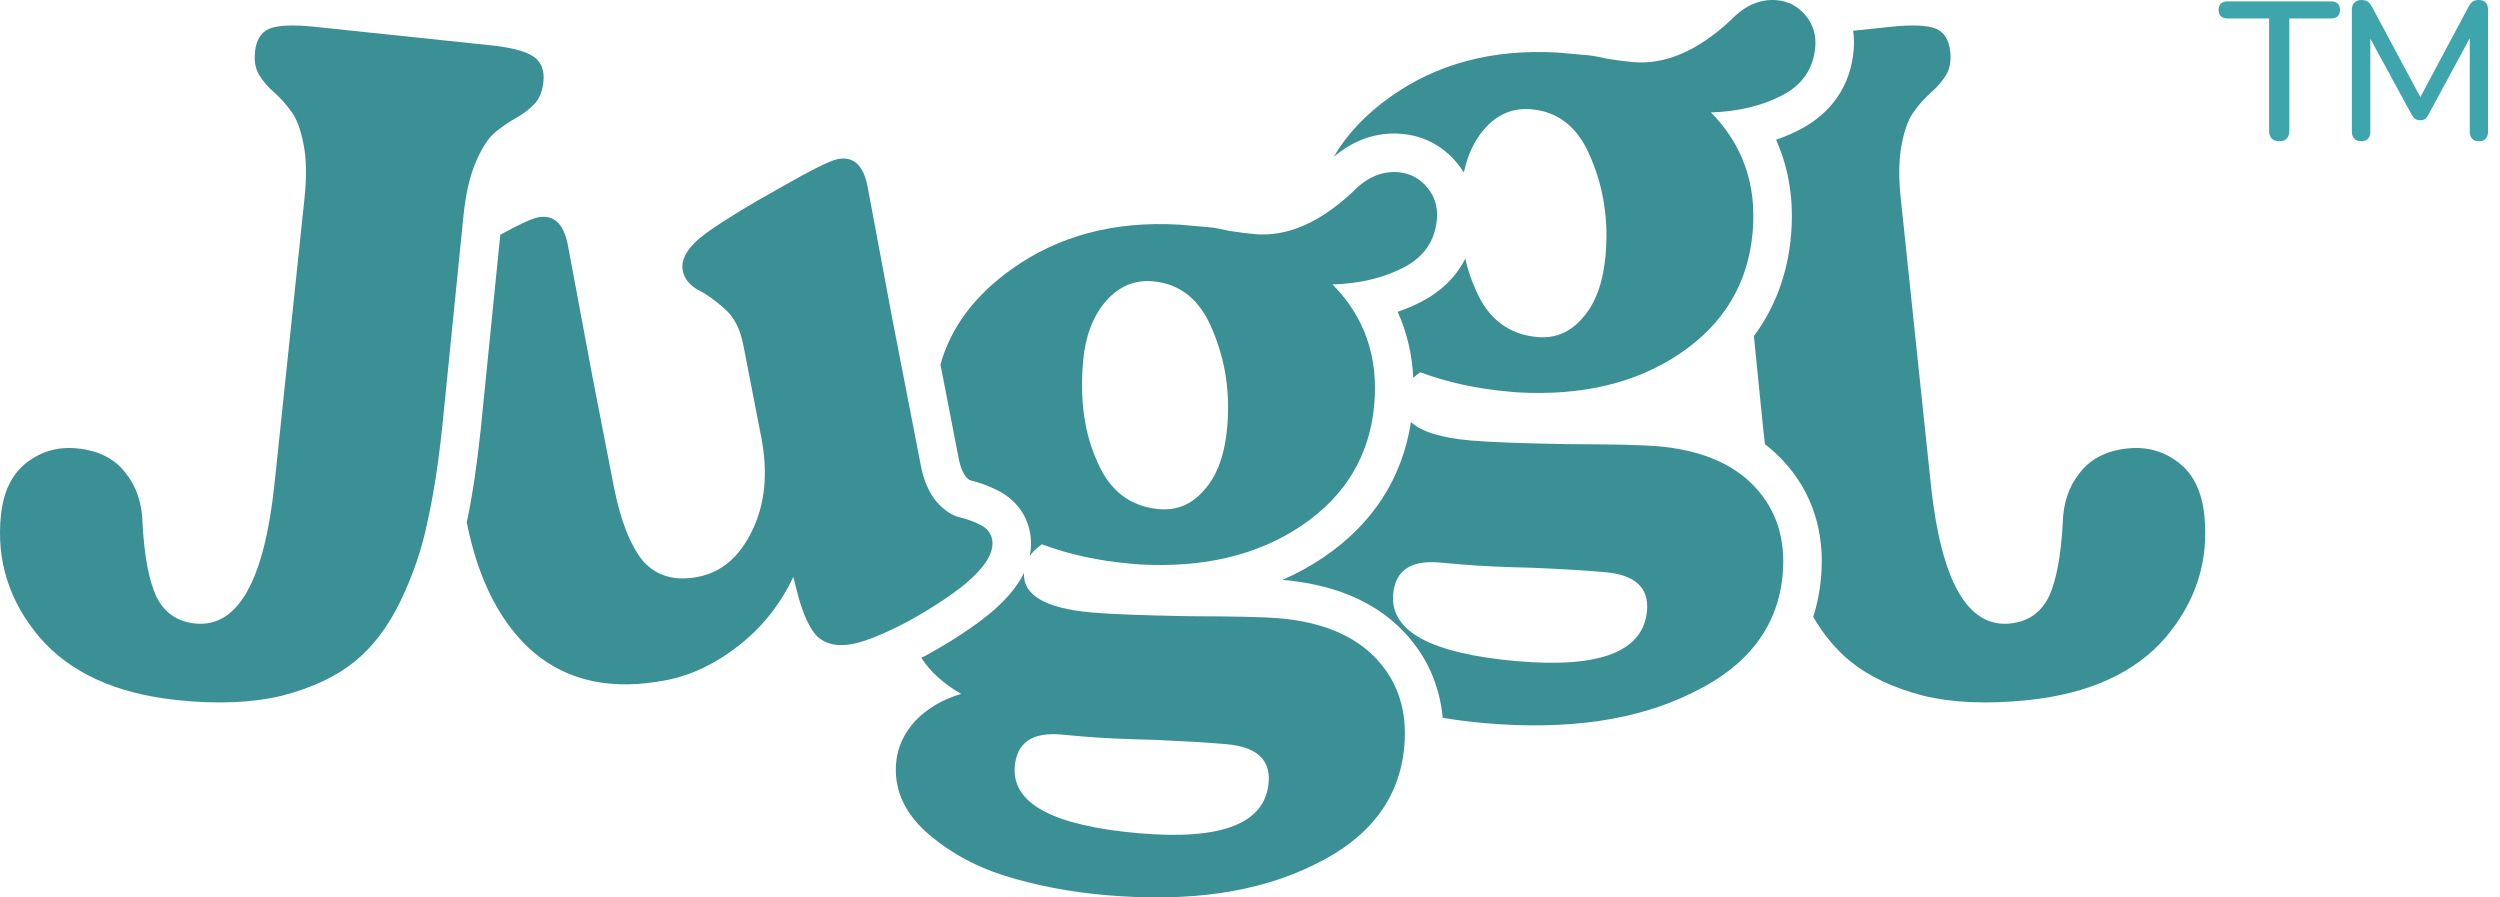 <svg width="156" height="56" viewBox="0 0 156 56" fill="none" xmlns="http://www.w3.org/2000/svg">
<path d="M147.345 8.815C147.157 8.815 147.01 8.762 146.904 8.655C146.806 8.549 146.757 8.402 146.757 8.214V0.601C146.757 0.405 146.81 0.257 146.916 0.159C147.023 0.053 147.166 0 147.345 0C147.517 0 147.648 0.033 147.738 0.098C147.836 0.155 147.926 0.262 148.007 0.417L151.219 6.412H150.839L154.039 0.417C154.121 0.262 154.207 0.155 154.297 0.098C154.387 0.033 154.517 0 154.689 0C154.869 0 155.008 0.053 155.106 0.159C155.204 0.257 155.253 0.405 155.253 0.601V8.214C155.253 8.402 155.204 8.549 155.106 8.655C155.016 8.762 154.877 8.815 154.689 8.815C154.501 8.815 154.358 8.762 154.26 8.655C154.162 8.549 154.113 8.402 154.113 8.214V1.888H154.382L151.538 7.147C151.473 7.27 151.403 7.36 151.33 7.417C151.256 7.474 151.154 7.503 151.023 7.503C150.893 7.503 150.786 7.474 150.705 7.417C150.623 7.352 150.549 7.262 150.484 7.147L147.615 1.876H147.909V8.214C147.909 8.402 147.86 8.549 147.762 8.655C147.672 8.762 147.533 8.815 147.345 8.815Z" fill="#3FA5AD"/>
<path d="M142.23 8.815C142.025 8.815 141.866 8.758 141.751 8.643C141.645 8.529 141.592 8.369 141.592 8.165V1.152H138.993C138.821 1.152 138.686 1.108 138.588 1.018C138.49 0.92 138.441 0.785 138.441 0.613C138.441 0.441 138.49 0.311 138.588 0.221C138.686 0.131 138.821 0.086 138.993 0.086H145.454C145.634 0.086 145.773 0.131 145.871 0.221C145.969 0.311 146.018 0.441 146.018 0.613C146.018 0.785 145.969 0.92 145.871 1.018C145.773 1.108 145.634 1.152 145.454 1.152H142.855V8.165C142.855 8.369 142.802 8.529 142.695 8.643C142.597 8.758 142.442 8.815 142.23 8.815Z" fill="#3FA5AD"/>
<path d="M111.76 14.693C111.949 12.536 111.638 10.53 110.825 8.722C111.333 8.546 111.826 8.336 112.302 8.09C114.259 7.078 115.473 5.369 115.667 3.147C115.704 2.729 115.693 2.318 115.635 1.918L117.966 1.673C119.321 1.531 120.272 1.572 120.82 1.796C121.327 2.025 121.619 2.498 121.694 3.215C121.757 3.813 121.668 4.306 121.427 4.694C121.185 5.082 120.88 5.437 120.511 5.758C120.142 6.079 119.799 6.457 119.482 6.893C119.125 7.334 118.856 8.027 118.673 8.973C118.486 9.879 118.464 11.01 118.606 12.365L120.479 30.18C121.12 36.278 122.775 39.187 125.446 38.906C126.562 38.789 127.368 38.221 127.866 37.201C128.323 36.186 128.606 34.665 128.716 32.639C128.745 31.387 129.099 30.342 129.777 29.505C130.45 28.629 131.445 28.121 132.76 27.983C133.955 27.857 135.014 28.149 135.934 28.858C136.855 29.567 137.393 30.659 137.548 32.134C137.845 34.964 137.045 37.506 135.146 39.761C133.243 41.975 130.379 43.284 126.552 43.686C124.042 43.95 121.856 43.857 119.995 43.408C118.131 42.919 116.626 42.211 115.48 41.283C114.589 40.562 113.811 39.633 113.145 38.498C113.393 37.725 113.558 36.905 113.634 36.037C113.879 33.242 113.121 30.72 111.235 28.716C110.892 28.352 110.525 28.021 110.134 27.722C110.091 27.366 110.05 27 110.011 26.626L109.443 20.973C110.767 19.186 111.552 17.082 111.76 14.693Z" fill="#3A9095"/>
<path d="M83.227 9.788C84.395 8.795 85.829 8.209 87.475 8.353C88.844 8.473 90.022 9.102 90.895 10.143C91.063 10.344 91.214 10.552 91.346 10.767C91.57 9.685 91.991 8.786 92.609 8.069C93.415 7.134 94.397 6.717 95.554 6.818C97.271 6.968 98.51 7.982 99.271 9.859C100.072 11.739 100.378 13.757 100.189 15.913C100.039 17.63 99.563 18.936 98.76 19.831C97.998 20.73 97.058 21.13 95.94 21.032C94.144 20.875 92.861 19.898 92.093 18.101C91.811 17.489 91.591 16.836 91.433 16.142C90.858 17.281 89.922 18.191 88.695 18.826C88.219 19.072 87.726 19.282 87.217 19.457C87.793 20.738 88.117 22.117 88.19 23.579C88.318 23.456 88.464 23.339 88.627 23.229C90.302 23.858 92.158 24.262 94.194 24.44L94.673 24.482C98.715 24.715 102.105 23.905 104.842 22.053C107.578 20.2 109.087 17.677 109.366 14.483C109.624 11.529 108.756 9.039 106.761 7.014C108.455 6.961 109.934 6.608 111.198 5.954C112.462 5.3 113.154 4.295 113.273 2.937C113.339 2.179 113.135 1.517 112.662 0.953C112.188 0.389 111.592 0.075 110.873 0.012C109.835 -0.079 108.874 0.34 107.988 1.268C105.93 3.18 103.903 4.049 101.907 3.874C101.507 3.839 100.99 3.774 100.355 3.678C99.763 3.546 99.347 3.469 99.108 3.448L97.191 3.28C93.149 3.047 89.669 3.97 86.751 6.048C85.205 7.149 84.031 8.396 83.227 9.788Z" fill="#3A9095"/>
<path fill-rule="evenodd" clip-rule="evenodd" d="M88.044 26.332C87.503 29.855 85.639 32.71 82.581 34.78C81.771 35.328 80.919 35.795 80.028 36.183L80.031 36.183C83.085 36.45 85.737 37.444 87.627 39.452C89.056 40.969 89.837 42.785 90.026 44.792C90.868 44.933 91.735 45.043 92.626 45.121C97.816 45.575 102.135 44.947 105.583 43.237C109.068 41.571 110.953 39.101 111.24 35.827C111.432 33.632 110.847 31.81 109.485 30.364C108.123 28.917 106.105 28.077 103.43 27.843C102.552 27.766 100.685 27.723 97.829 27.715C94.977 27.666 92.953 27.59 91.755 27.485C89.931 27.325 88.694 26.941 88.044 26.332ZM94.653 41.255C89.304 40.787 86.73 39.395 86.933 37.08C87.062 35.603 88.025 34.943 89.822 35.1L91.199 35.221C92.317 35.318 93.799 35.388 95.646 35.429C97.489 35.509 98.93 35.595 99.968 35.686L100.148 35.702C102.024 35.866 102.899 36.667 102.774 38.104C102.55 40.659 99.843 41.709 94.653 41.255Z" fill="#3A9095"/>
<path fill-rule="evenodd" clip-rule="evenodd" d="M57.493 41.051C58.039 41.907 58.867 42.657 59.977 43.299C58.82 43.641 57.866 44.201 57.114 44.98C56.402 45.762 56.004 46.633 55.92 47.591C55.78 49.188 56.38 50.608 57.72 51.852C59.099 53.099 60.748 54.027 62.665 54.638C64.623 55.252 66.74 55.658 69.015 55.857C74.205 56.311 78.524 55.683 81.973 53.974C85.457 52.307 87.343 49.837 87.63 46.564C87.822 44.368 87.237 42.547 85.875 41.1C84.513 39.653 82.495 38.813 79.82 38.579C78.942 38.502 77.075 38.459 74.219 38.451C71.367 38.403 69.342 38.326 68.145 38.221C65.238 37.967 63.822 37.142 63.897 35.746C63.825 35.895 63.747 36.038 63.666 36.174C63.199 36.952 62.527 37.645 61.788 38.267L61.776 38.277L61.764 38.287C60.7 39.157 59.374 40.019 57.822 40.879L57.798 40.893L57.773 40.905C57.68 40.955 57.586 41.003 57.493 41.051ZM71.043 51.992C65.694 51.523 63.12 50.132 63.323 47.816C63.452 46.339 64.415 45.679 66.211 45.836L67.589 45.957C68.706 46.054 70.189 46.124 72.036 46.165C73.879 46.246 75.32 46.331 76.358 46.422L76.537 46.438C78.414 46.602 79.289 47.403 79.163 48.84C78.94 51.395 76.233 52.446 71.043 51.992Z" fill="#3A9095"/>
<path fill-rule="evenodd" clip-rule="evenodd" d="M64.256 34.694C64.352 34.227 64.369 33.723 64.266 33.194C64.027 31.964 63.231 31.097 62.267 30.608C61.704 30.323 61.11 30.106 60.493 29.953C60.454 29.925 60.377 29.863 60.267 29.744C60.129 29.573 59.946 29.239 59.823 28.608L58.684 22.747C59.328 20.43 60.814 18.442 63.142 16.784C66.059 14.706 69.539 13.784 73.582 14.017L75.498 14.184C75.737 14.205 76.153 14.282 76.745 14.414C77.38 14.51 77.897 14.575 78.297 14.61C80.293 14.785 82.32 13.916 84.378 12.005C85.264 11.076 86.226 10.658 87.264 10.748C87.982 10.811 88.578 11.125 89.052 11.69C89.525 12.254 89.729 12.915 89.663 13.674C89.544 15.031 88.853 16.037 87.588 16.691C86.324 17.344 84.845 17.698 83.151 17.75C85.146 19.776 86.014 22.265 85.756 25.22C85.477 28.413 83.968 30.936 81.232 32.789C78.495 34.641 75.105 35.451 71.063 35.218L70.584 35.176C68.547 34.998 66.692 34.594 65.017 33.965C64.694 34.184 64.44 34.427 64.256 34.694ZM72.33 31.769C70.533 31.611 69.251 30.634 68.483 28.837C67.672 27.077 67.373 24.979 67.586 22.544C67.722 20.986 68.193 19.74 68.999 18.805C69.805 17.87 70.787 17.453 71.944 17.554C73.661 17.705 74.9 18.718 75.661 20.595C76.462 22.475 76.768 24.493 76.579 26.649C76.429 28.366 75.953 29.672 75.15 30.567C74.388 31.466 73.448 31.866 72.33 31.769Z" fill="#3A9095"/>
<path d="M0.06 32.134C0.215 30.659 0.753 29.567 1.674 28.858C2.595 28.149 3.653 27.857 4.849 27.983C6.164 28.121 7.158 28.629 7.832 29.506C8.509 30.342 8.863 31.387 8.893 32.639C9.002 34.666 9.285 36.186 9.743 37.201C10.24 38.221 11.047 38.789 12.163 38.906C14.833 39.187 16.489 36.278 17.13 30.18L19.002 12.365C19.145 11.01 19.122 9.879 18.936 8.973C18.753 8.027 18.483 7.334 18.127 6.893C17.81 6.457 17.467 6.079 17.098 5.758C16.728 5.437 16.423 5.082 16.182 4.694C15.94 4.306 15.851 3.813 15.914 3.216C15.989 2.498 16.281 2.025 16.788 1.796C17.336 1.572 18.287 1.531 19.642 1.673L30.642 2.829C31.918 2.963 32.8 3.197 33.289 3.531C33.778 3.864 33.984 4.389 33.909 5.107C33.846 5.705 33.656 6.168 33.34 6.498C33.023 6.827 32.651 7.11 32.223 7.347C31.795 7.585 31.361 7.881 30.92 8.238C30.48 8.595 30.072 9.217 29.697 10.104C29.325 10.952 29.069 12.053 28.926 13.408L27.597 26.627C27.354 28.938 27.045 30.921 26.67 32.574C26.335 34.231 25.78 35.865 25.006 37.476C24.233 39.087 23.273 40.356 22.128 41.284C20.983 42.211 19.478 42.919 17.613 43.408C15.753 43.857 13.567 43.95 11.056 43.686C7.23 43.284 4.365 41.975 2.462 39.761C0.564 37.506 -0.237 34.964 0.06 32.134Z" fill="#3A9095"/>
<path d="M29.125 32.604C29.476 30.945 29.762 29.032 29.988 26.878L29.989 26.873L31.218 14.648C32.399 14.001 33.182 13.639 33.568 13.564C34.551 13.373 35.173 13.946 35.433 15.284L36.945 23.379L38.287 30.283C38.708 32.447 39.32 34.022 40.124 35.009C40.96 35.949 42.106 36.277 43.562 35.994C45.017 35.711 46.138 34.759 46.925 33.136C47.744 31.466 47.935 29.51 47.499 27.268L46.387 21.544C46.188 20.521 45.795 19.761 45.208 19.262C44.614 18.725 44.046 18.325 43.505 18.062C42.996 17.753 42.696 17.363 42.604 16.89C42.459 16.143 42.958 15.352 44.102 14.517C45.215 13.729 46.729 12.802 48.644 11.736C50.592 10.623 51.801 10.02 52.273 9.928C53.257 9.737 53.879 10.31 54.139 11.648L55.651 19.743L57.463 29.067C57.647 30.011 57.977 30.763 58.453 31.324C58.922 31.845 59.392 32.162 59.863 32.275C60.334 32.387 60.773 32.547 61.181 32.753C61.588 32.96 61.83 33.26 61.907 33.653C62.059 34.44 61.504 35.364 60.241 36.426C59.325 37.176 58.13 37.959 56.656 38.777C55.174 39.555 54.02 40.024 53.194 40.184C52.289 40.36 51.567 40.215 51.028 39.748C50.519 39.235 50.096 38.317 49.757 36.995L49.503 36.003C48.692 37.712 47.561 39.136 46.108 40.276C44.656 41.416 43.143 42.138 41.57 42.444C38.226 43.094 35.482 42.525 33.338 40.737C31.265 38.968 29.86 36.258 29.125 32.604Z" fill="#3A9095"/>
</svg>
